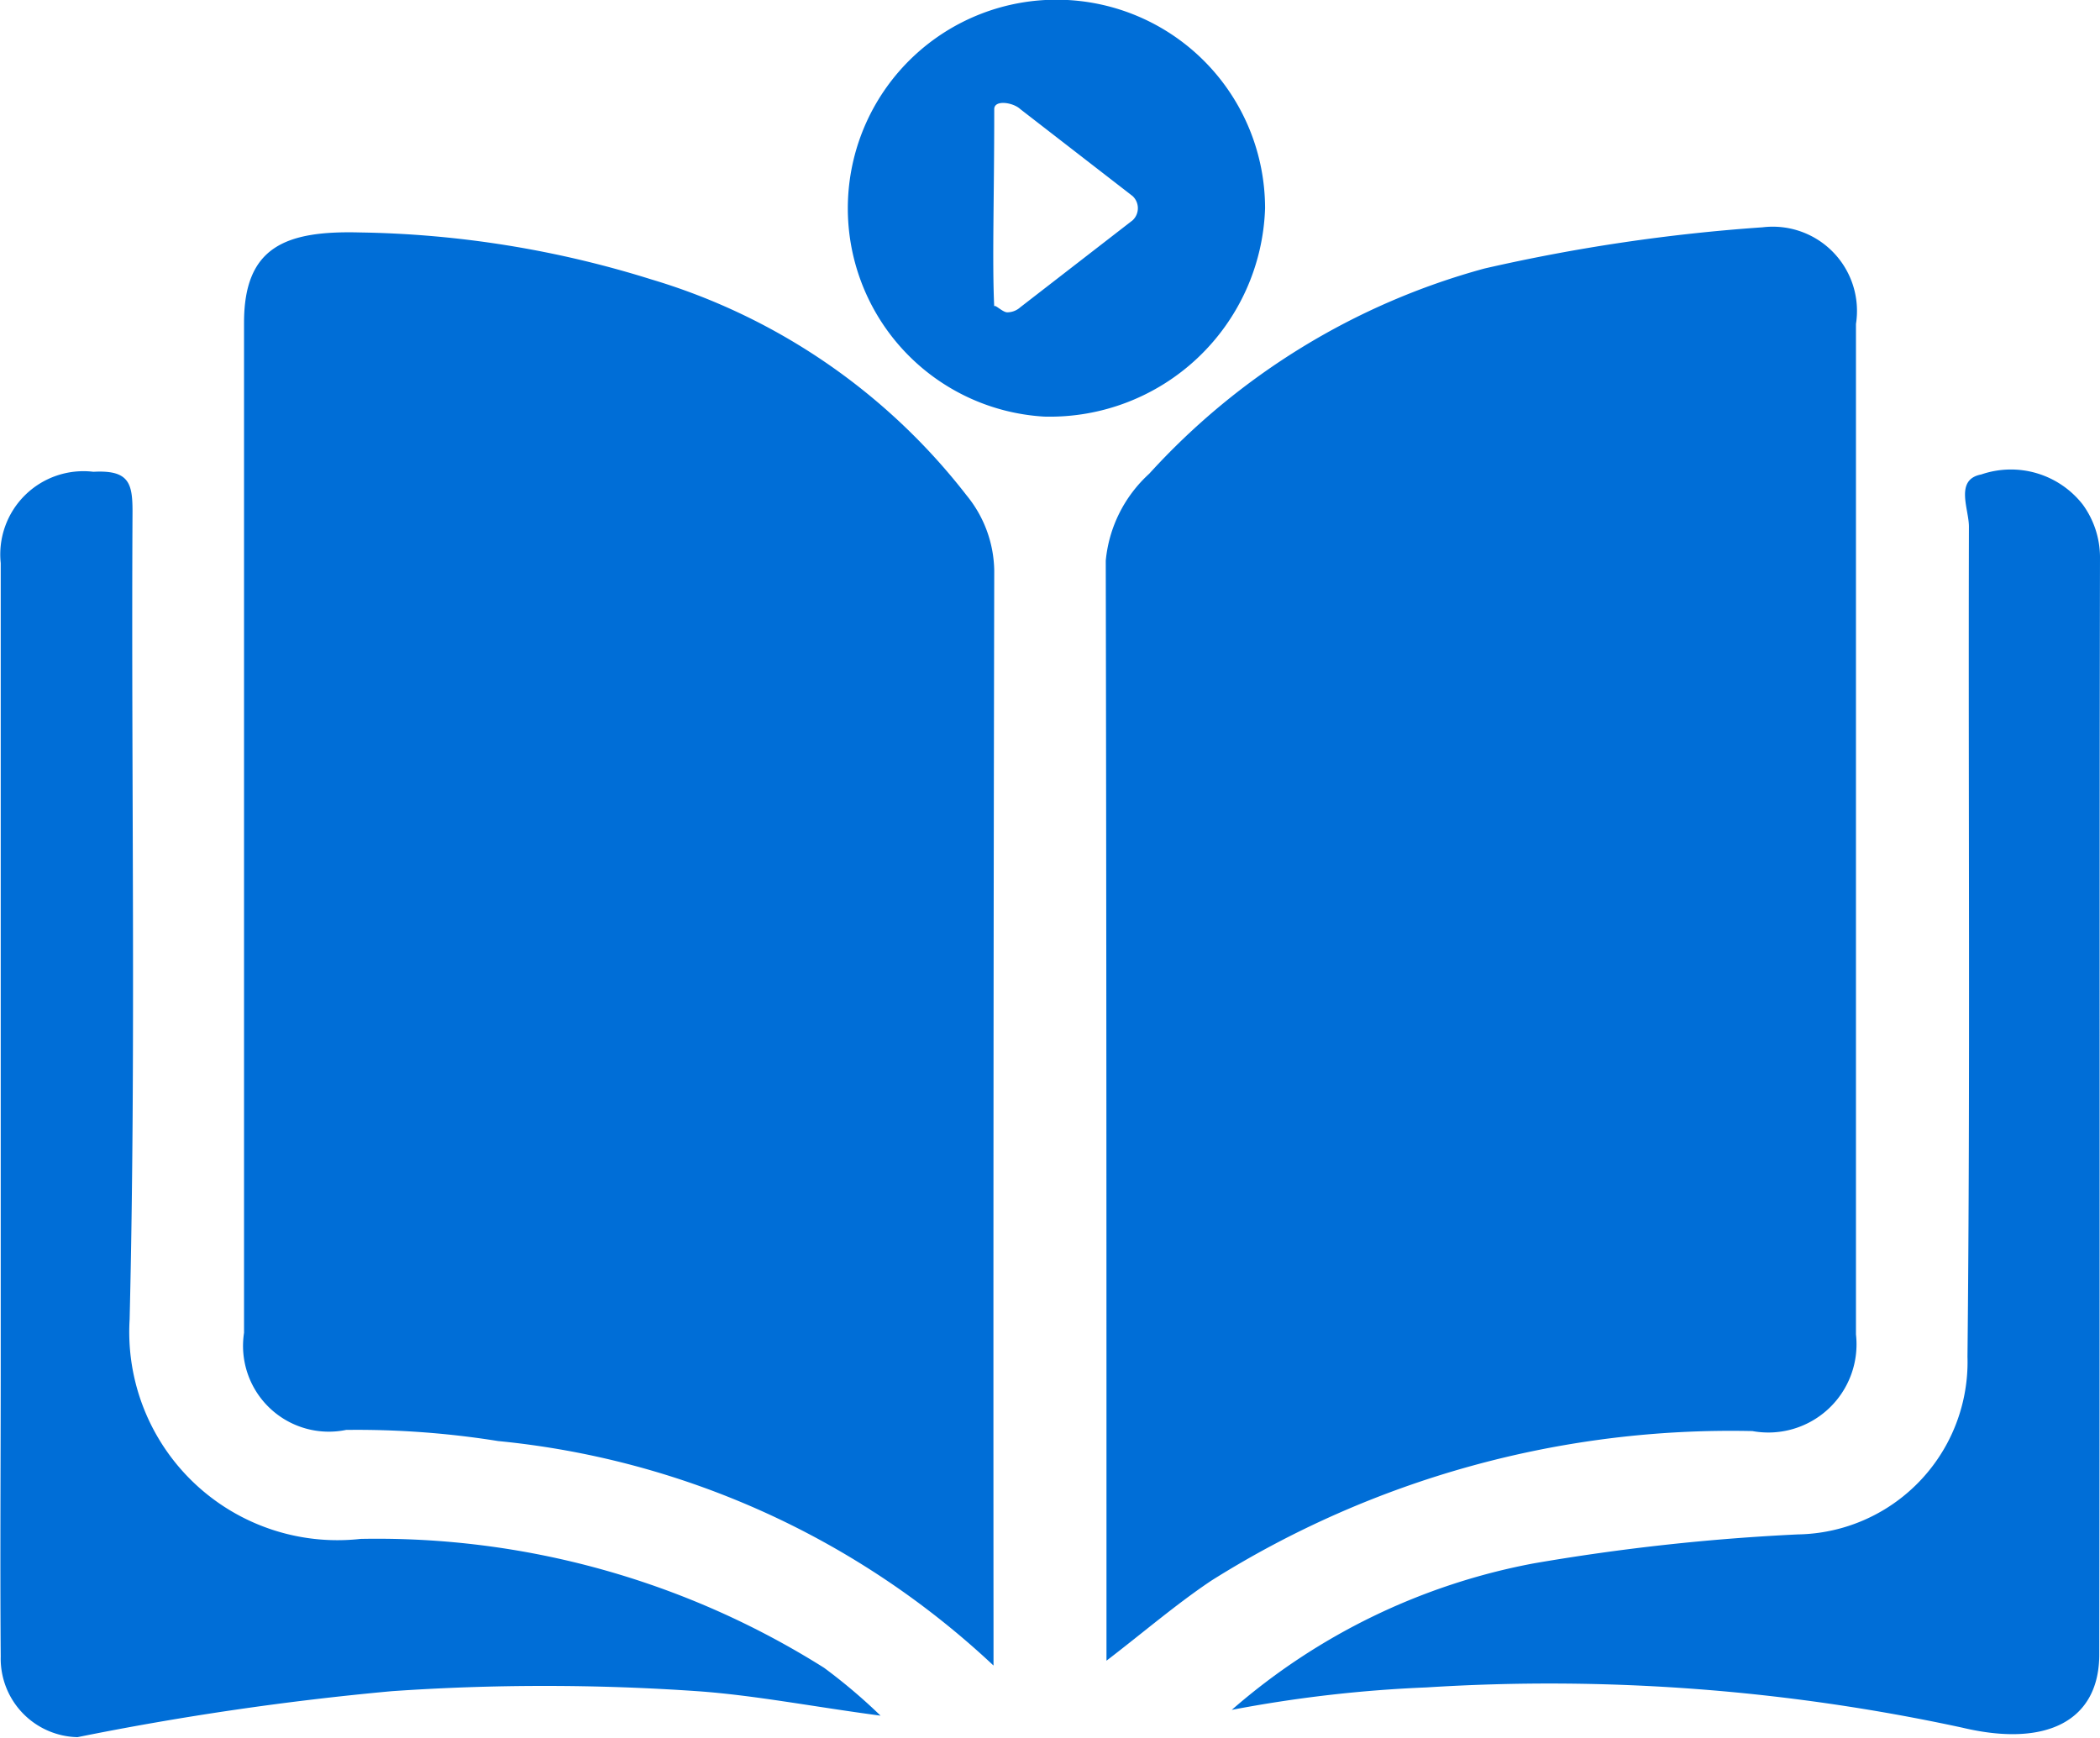 <svg xmlns="http://www.w3.org/2000/svg" width="24" height="19.862" viewBox="0 0 29 24">
  <defs>
    <style>
      .cls-1 {
        fill: #006ed7;
        fill-rule: evenodd;
      }
    </style>
  </defs>
  <path id="course" class="cls-1" d="M1101.99,473.846c0,0.911-.72,1.29-1.89,1.012a26.942,26.942,0,0,0-7.4-.556,18.249,18.249,0,0,0-2.69.31,8.81,8.81,0,0,1,4.17-2.023,29.719,29.719,0,0,1,3.65-.4,2.382,2.382,0,0,0,2.34-2.454c0.04-3.82.01-7.642,0.02-11.463,0-.244-0.2-0.65.17-0.72a1.259,1.259,0,0,1,1.4.413,1.24,1.24,0,0,1,.24.721C1101.99,463.737,1102,468.792,1101.99,473.846Zm-4.79-3.084a13.471,13.471,0,0,0-7.47,2.064c-0.48.321-.92,0.7-1.45,1.107,0-5.124,0-10.158-.01-15.191a1.859,1.859,0,0,1,.6-1.2,9.7,9.7,0,0,1,4.63-2.834,24.813,24.813,0,0,1,3.84-.569,1.163,1.163,0,0,1,1.29,1.335v13.953A1.218,1.218,0,0,1,1097.2,470.762Zm-9.78-14.009a2.881,2.881,0,1,1,3.05-2.876A2.974,2.974,0,0,1,1087.42,456.753Zm1.22-3.046-1.55-1.2c-0.1-.094-0.36-0.133-0.36,0,0,1.268-.03,2.084,0,2.736-0.01-.066.11,0.07,0.18,0.07a0.271,0.271,0,0,0,.18-0.07l1.55-1.2A0.229,0.229,0,0,0,1088.64,453.707Zm-2.29,4.136a1.675,1.675,0,0,1,.38,1.036q-0.015,7.339-.01,14.68V474a11.644,11.644,0,0,0-6.84-3.1,12.35,12.35,0,0,0-2.1-.154,1.185,1.185,0,0,1-1.41-1.341V455.456c0-1.046.57-1.273,1.6-1.246a14.155,14.155,0,0,1,4.02.647A8.621,8.621,0,0,1,1086.35,457.843Zm-8.37,14.408a11.583,11.583,0,0,1,6.4,1.78,7.728,7.728,0,0,1,.78.661c-0.96-.128-1.74-0.282-2.53-0.338a30.635,30.635,0,0,0-4.22,0,40.692,40.692,0,0,0-4.34.635,1.085,1.085,0,0,1-1.06-1.113c-0.01-1.334,0-2.669,0-4v-11.1a1.149,1.149,0,0,1,1.28-1.261c0.49-.027.54,0.156,0.54,0.547-0.02,3.72.05,7.442-.04,11.16A2.875,2.875,0,0,0,1077.98,472.251Z" transform="translate(-1073 -451)"/>
</svg>

